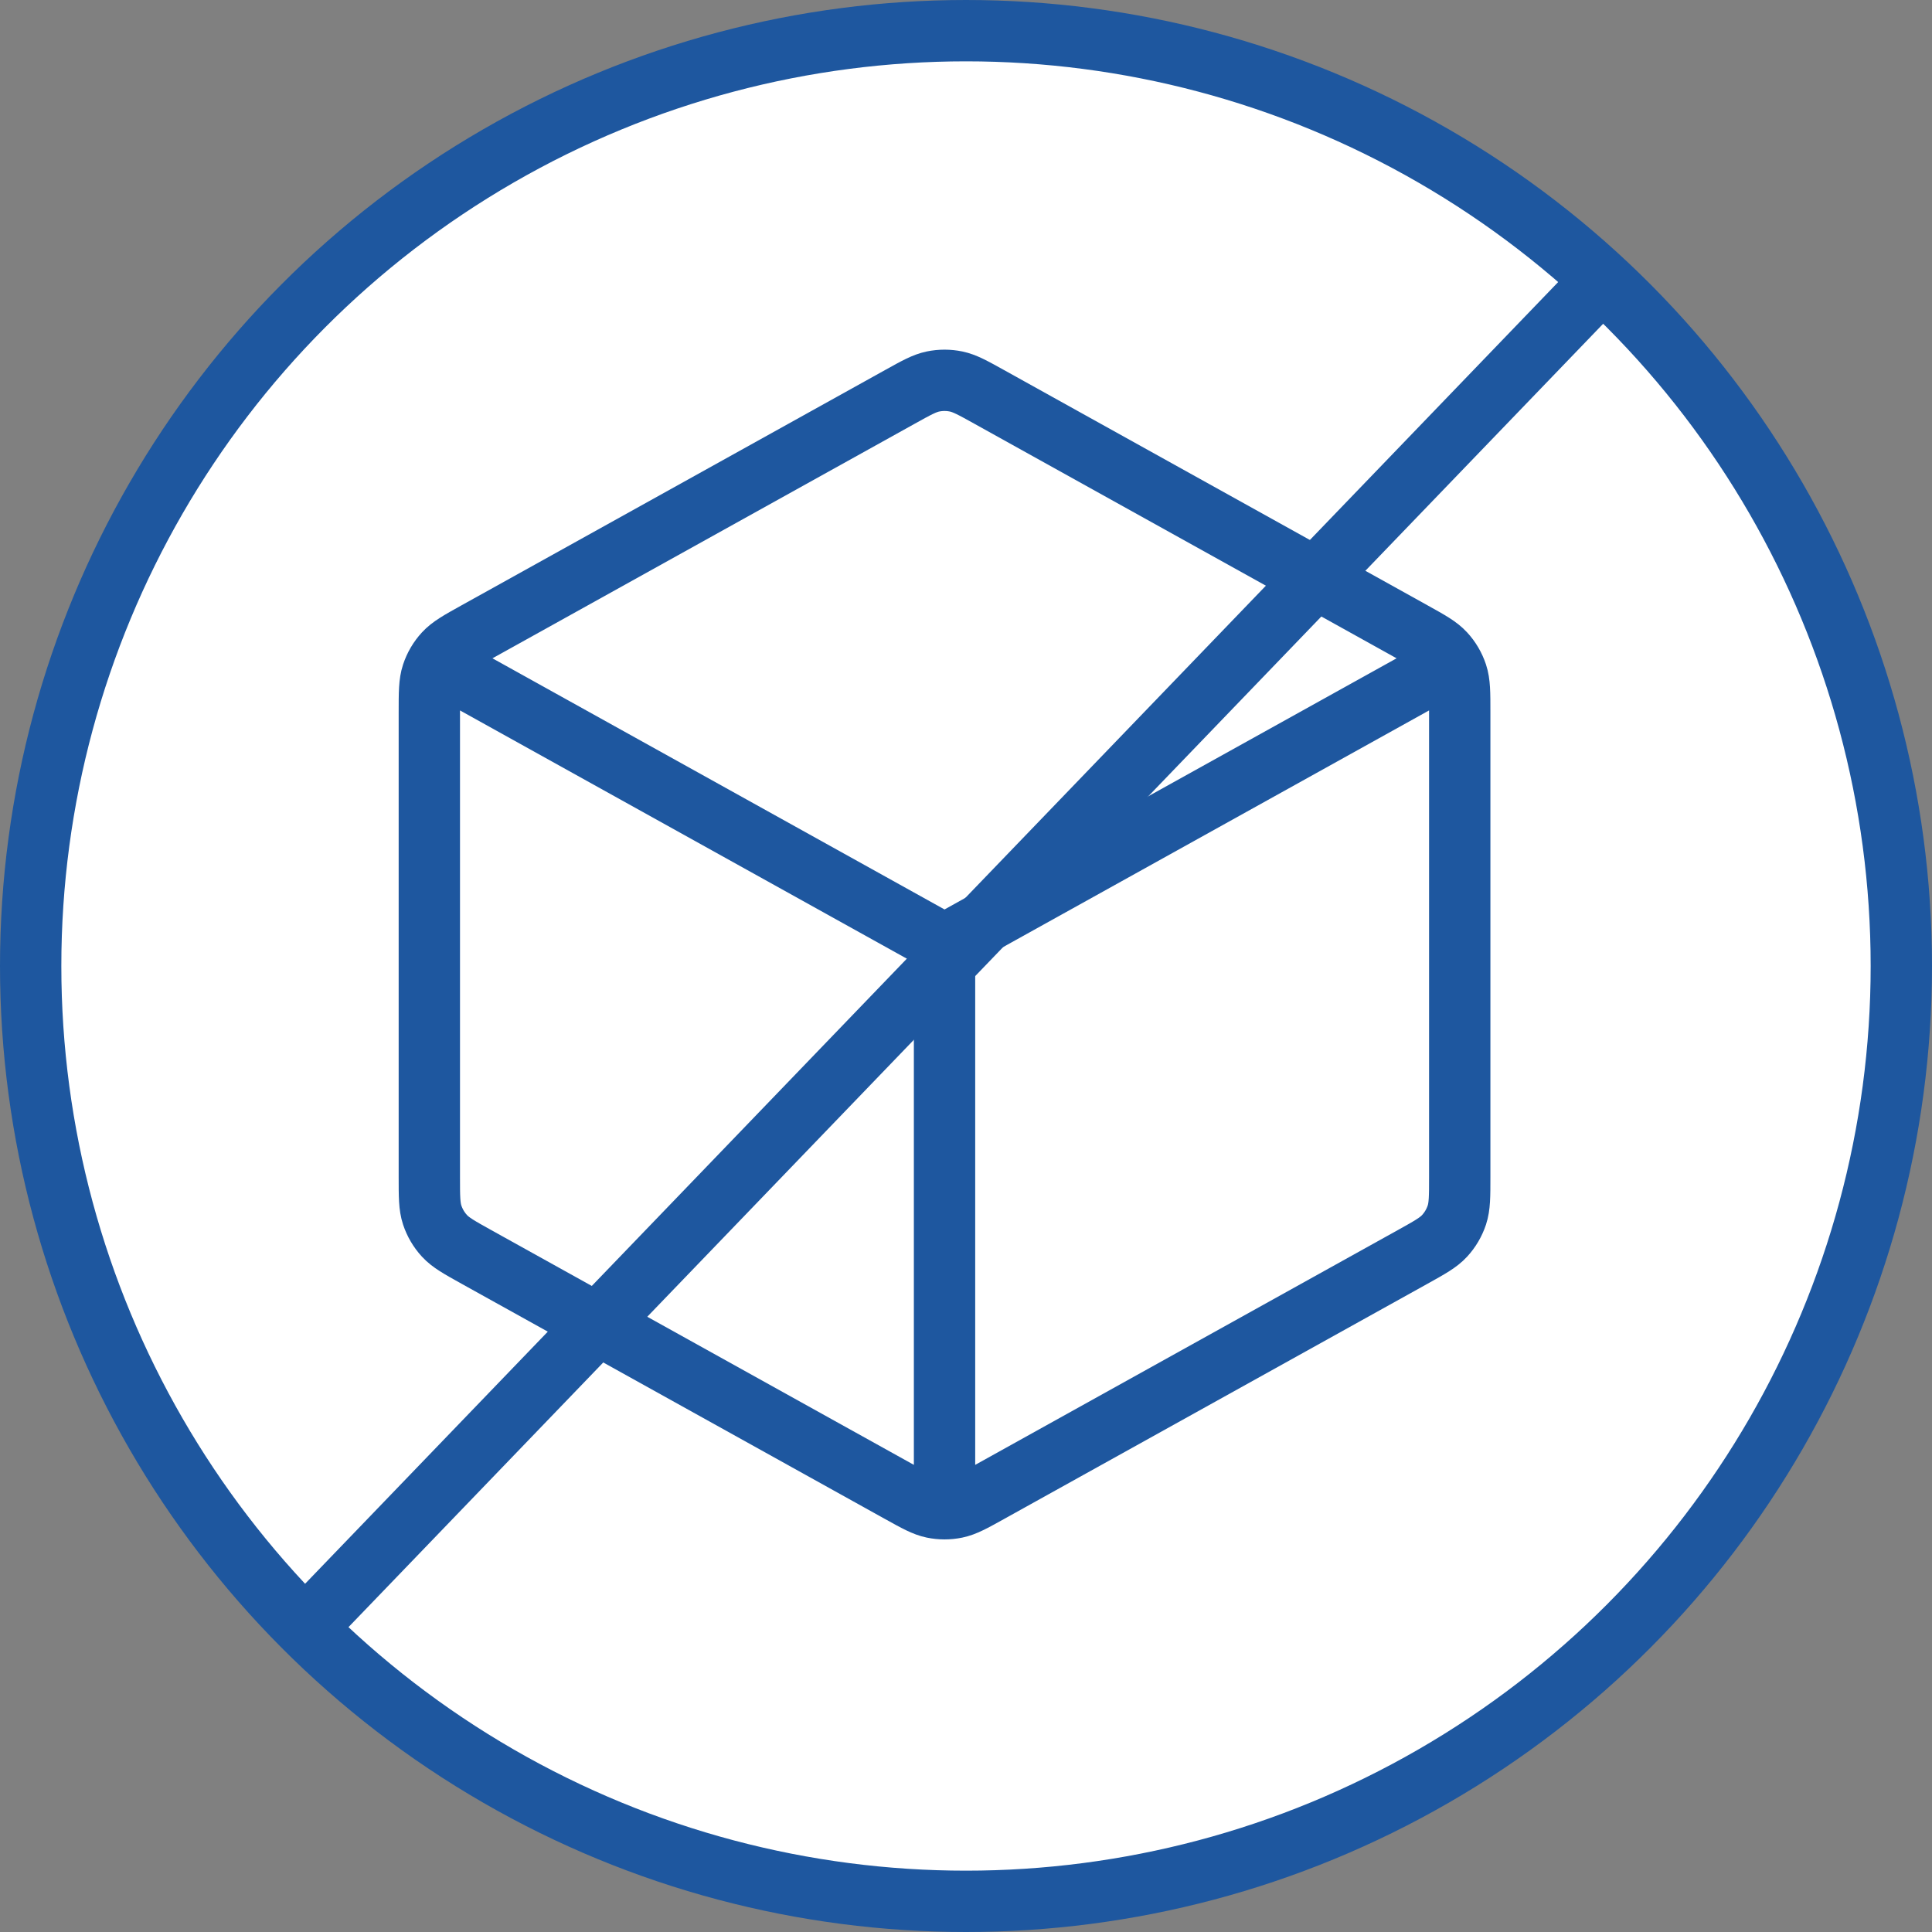 <svg width="63" height="63" viewBox="0 0 63 63" fill="none" xmlns="http://www.w3.org/2000/svg">
<rect x="0" y="0" width="63" height="63" fill="#808080" stroke="none"/>
<circle cx="31.5" cy="31.5" r="30.5" fill="white" stroke="#1E579F" stroke-width="2"/>
<path d="M46.667 21.985L30.8 30.8M30.8 30.8L14.933 21.985M30.8 30.8L30.8 48.533M47.6 38.376V23.224C47.6 22.584 47.6 22.265 47.506 21.98C47.422 21.727 47.286 21.495 47.106 21.3C46.903 21.079 46.623 20.924 46.064 20.613L32.251 12.939C31.721 12.645 31.456 12.498 31.176 12.44C30.928 12.389 30.672 12.389 30.424 12.44C30.144 12.498 29.879 12.645 29.35 12.939L15.536 20.613C14.977 20.924 14.698 21.079 14.494 21.3C14.314 21.495 14.178 21.727 14.094 21.98C14 22.265 14 22.584 14 23.224V38.376C14 39.016 14 39.335 14.094 39.621C14.178 39.873 14.314 40.105 14.494 40.3C14.698 40.521 14.977 40.676 15.536 40.987L29.35 48.661C29.879 48.955 30.144 49.102 30.424 49.16C30.672 49.211 30.928 49.211 31.176 49.16C31.456 49.102 31.721 48.955 32.251 48.661L46.064 40.987C46.623 40.676 46.903 40.521 47.106 40.3C47.286 40.105 47.422 39.873 47.506 39.621C47.6 39.335 47.6 39.016 47.6 38.376Z" stroke="#1E579F" stroke-width="2" stroke-linecap="round" stroke-linejoin="round"/>
<line x1="51.72" y1="9.694" x2="10.52" y2="52.493" stroke="#1E579F" stroke-width="2"/>
</svg>
